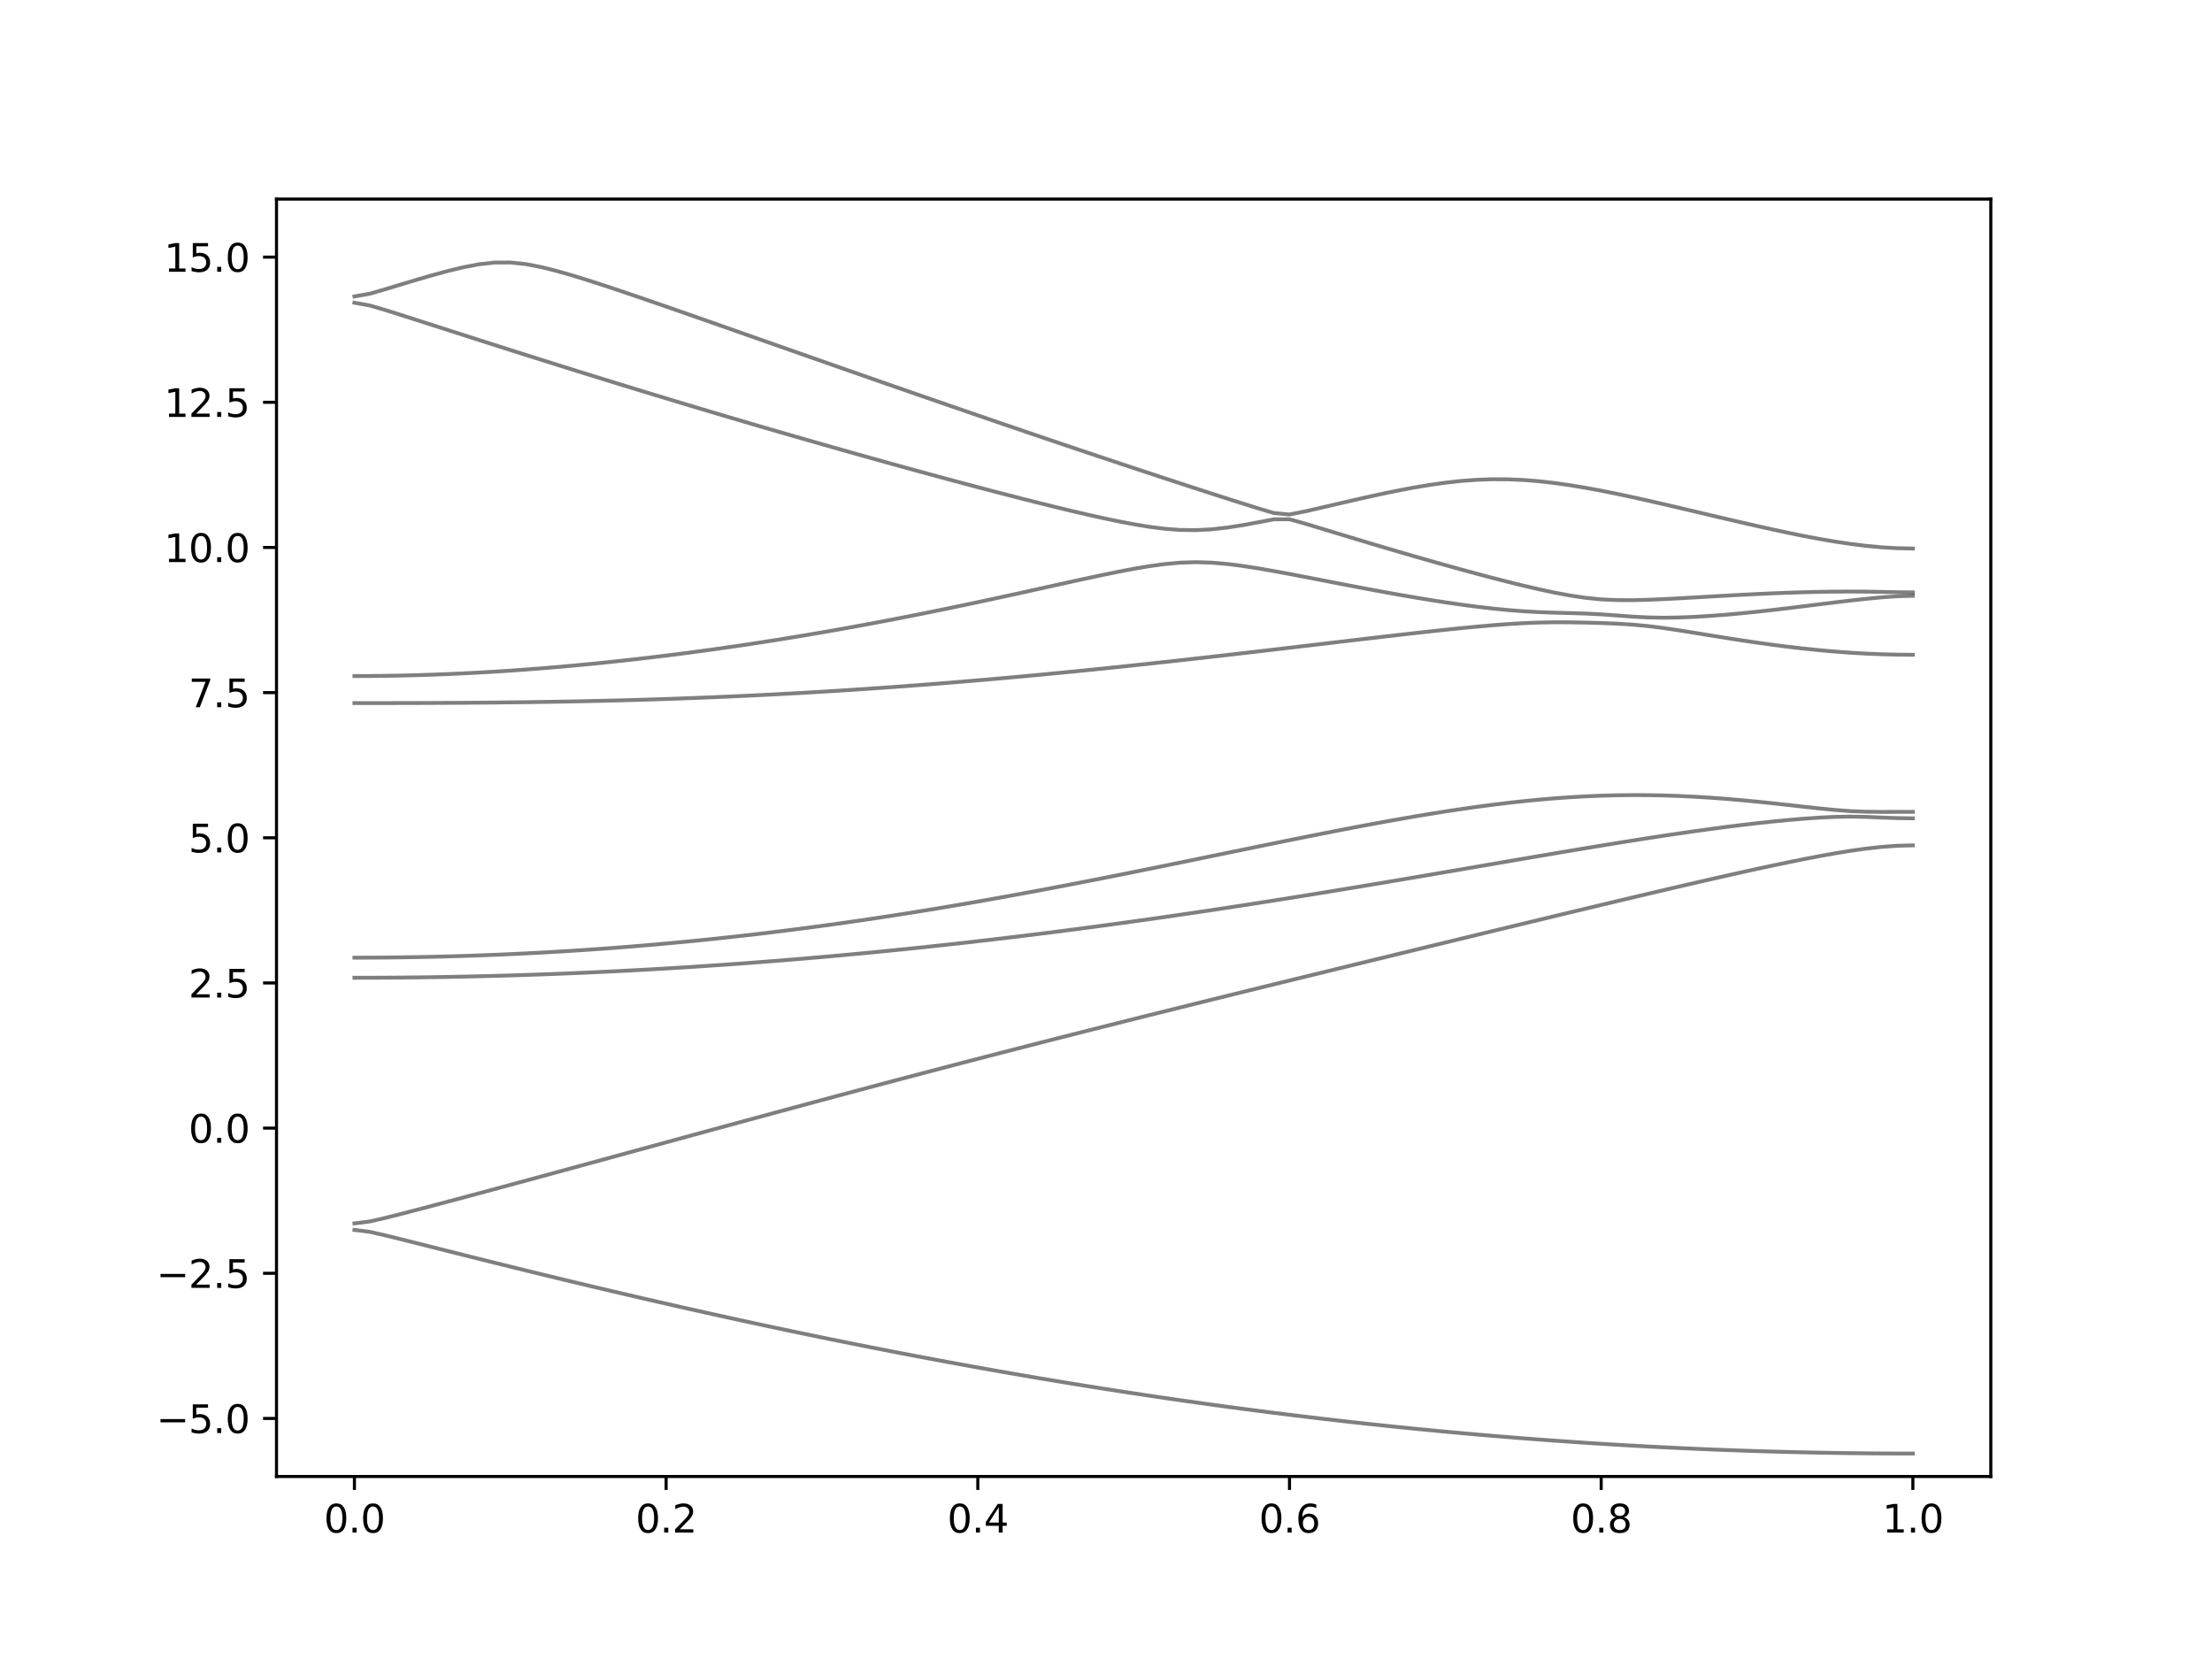 <?xml version="1.0" encoding="utf-8" standalone="no"?>
<!DOCTYPE svg PUBLIC "-//W3C//DTD SVG 1.1//EN"
  "http://www.w3.org/Graphics/SVG/1.1/DTD/svg11.dtd">
<svg xmlns:xlink="http://www.w3.org/1999/xlink" width="576pt" height="432pt" viewBox="0 0 576 432" xmlns="http://www.w3.org/2000/svg" version="1.1">
 <defs>
  <style type="text/css">*{stroke-linejoin: round; stroke-linecap: butt}</style>
 </defs>
 <g id="figure_1">
  <g id="patch_1">
   <path d="M 0 432 
L 576 432 
L 576 0 
L 0 0 
z
" style="fill: #ffffff"/>
  </g>
  <g id="axes_1">
   <g id="patch_2">
    <path d="M 72 384.48 
L 518.4 384.48 
L 518.4 51.84 
L 72 51.84 
z
" style="fill: #ffffff"/>
   </g>
   <g id="matplotlib.axis_1">
    <g id="xtick_1">
     <g id="line2d_1">
      <defs>
       <path id="mb527b23aaa" d="M 0 0 
L 0 3.5 
" style="stroke: #000000; stroke-width: 0.8"/>
      </defs>
      <g>
       <use xlink:href="#mb527b23aaa" x="92.291" y="384.48" style="stroke: #000000; stroke-width: 0.8"/>
      </g>
     </g>
     <g id="text_1">
      <!-- 0.0 -->
      <g transform="translate(84.339 399.078) scale(0.1 -0.1)">
       <defs>
        <path id="DejaVuSans-30" d="M 2034 4250 
Q 1547 4250 1301 3770 
Q 1056 3291 1056 2328 
Q 1056 1369 1301 889 
Q 1547 409 2034 409 
Q 2525 409 2770 889 
Q 3016 1369 3016 2328 
Q 3016 3291 2770 3770 
Q 2525 4250 2034 4250 
z
M 2034 4750 
Q 2819 4750 3233 4129 
Q 3647 3509 3647 2328 
Q 3647 1150 3233 529 
Q 2819 -91 2034 -91 
Q 1250 -91 836 529 
Q 422 1150 422 2328 
Q 422 3509 836 4129 
Q 1250 4750 2034 4750 
z
" transform="scale(0.016)"/>
        <path id="DejaVuSans-2e" d="M 684 794 
L 1344 794 
L 1344 0 
L 684 0 
L 684 794 
z
" transform="scale(0.016)"/>
       </defs>
       <use xlink:href="#DejaVuSans-30"/>
       <use xlink:href="#DejaVuSans-2e" x="63.623"/>
       <use xlink:href="#DejaVuSans-30" x="95.41"/>
      </g>
     </g>
    </g>
    <g id="xtick_2">
     <g id="line2d_2">
      <g>
       <use xlink:href="#mb527b23aaa" x="173.455" y="384.48" style="stroke: #000000; stroke-width: 0.8"/>
      </g>
     </g>
     <g id="text_2">
      <!-- 0.2 -->
      <g transform="translate(165.503 399.078) scale(0.1 -0.1)">
       <defs>
        <path id="DejaVuSans-32" d="M 1228 531 
L 3431 531 
L 3431 0 
L 469 0 
L 469 531 
Q 828 903 1448 1529 
Q 2069 2156 2228 2338 
Q 2531 2678 2651 2914 
Q 2772 3150 2772 3378 
Q 2772 3750 2511 3984 
Q 2250 4219 1831 4219 
Q 1534 4219 1204 4116 
Q 875 4013 500 3803 
L 500 4441 
Q 881 4594 1212 4672 
Q 1544 4750 1819 4750 
Q 2544 4750 2975 4387 
Q 3406 4025 3406 3419 
Q 3406 3131 3298 2873 
Q 3191 2616 2906 2266 
Q 2828 2175 2409 1742 
Q 1991 1309 1228 531 
z
" transform="scale(0.016)"/>
       </defs>
       <use xlink:href="#DejaVuSans-30"/>
       <use xlink:href="#DejaVuSans-2e" x="63.623"/>
       <use xlink:href="#DejaVuSans-32" x="95.41"/>
      </g>
     </g>
    </g>
    <g id="xtick_3">
     <g id="line2d_3">
      <g>
       <use xlink:href="#mb527b23aaa" x="254.618" y="384.48" style="stroke: #000000; stroke-width: 0.8"/>
      </g>
     </g>
     <g id="text_3">
      <!-- 0.4 -->
      <g transform="translate(246.667 399.078) scale(0.1 -0.1)">
       <defs>
        <path id="DejaVuSans-34" d="M 2419 4116 
L 825 1625 
L 2419 1625 
L 2419 4116 
z
M 2253 4666 
L 3047 4666 
L 3047 1625 
L 3713 1625 
L 3713 1100 
L 3047 1100 
L 3047 0 
L 2419 0 
L 2419 1100 
L 313 1100 
L 313 1709 
L 2253 4666 
z
" transform="scale(0.016)"/>
       </defs>
       <use xlink:href="#DejaVuSans-30"/>
       <use xlink:href="#DejaVuSans-2e" x="63.623"/>
       <use xlink:href="#DejaVuSans-34" x="95.41"/>
      </g>
     </g>
    </g>
    <g id="xtick_4">
     <g id="line2d_4">
      <g>
       <use xlink:href="#mb527b23aaa" x="335.782" y="384.48" style="stroke: #000000; stroke-width: 0.8"/>
      </g>
     </g>
     <g id="text_4">
      <!-- 0.6 -->
      <g transform="translate(327.83 399.078) scale(0.1 -0.1)">
       <defs>
        <path id="DejaVuSans-36" d="M 2113 2584 
Q 1688 2584 1439 2293 
Q 1191 2003 1191 1497 
Q 1191 994 1439 701 
Q 1688 409 2113 409 
Q 2538 409 2786 701 
Q 3034 994 3034 1497 
Q 3034 2003 2786 2293 
Q 2538 2584 2113 2584 
z
M 3366 4563 
L 3366 3988 
Q 3128 4100 2886 4159 
Q 2644 4219 2406 4219 
Q 1781 4219 1451 3797 
Q 1122 3375 1075 2522 
Q 1259 2794 1537 2939 
Q 1816 3084 2150 3084 
Q 2853 3084 3261 2657 
Q 3669 2231 3669 1497 
Q 3669 778 3244 343 
Q 2819 -91 2113 -91 
Q 1303 -91 875 529 
Q 447 1150 447 2328 
Q 447 3434 972 4092 
Q 1497 4750 2381 4750 
Q 2619 4750 2861 4703 
Q 3103 4656 3366 4563 
z
" transform="scale(0.016)"/>
       </defs>
       <use xlink:href="#DejaVuSans-30"/>
       <use xlink:href="#DejaVuSans-2e" x="63.623"/>
       <use xlink:href="#DejaVuSans-36" x="95.41"/>
      </g>
     </g>
    </g>
    <g id="xtick_5">
     <g id="line2d_5">
      <g>
       <use xlink:href="#mb527b23aaa" x="416.945" y="384.48" style="stroke: #000000; stroke-width: 0.8"/>
      </g>
     </g>
     <g id="text_5">
      <!-- 0.8 -->
      <g transform="translate(408.994 399.078) scale(0.1 -0.1)">
       <defs>
        <path id="DejaVuSans-38" d="M 2034 2216 
Q 1584 2216 1326 1975 
Q 1069 1734 1069 1313 
Q 1069 891 1326 650 
Q 1584 409 2034 409 
Q 2484 409 2743 651 
Q 3003 894 3003 1313 
Q 3003 1734 2745 1975 
Q 2488 2216 2034 2216 
z
M 1403 2484 
Q 997 2584 770 2862 
Q 544 3141 544 3541 
Q 544 4100 942 4425 
Q 1341 4750 2034 4750 
Q 2731 4750 3128 4425 
Q 3525 4100 3525 3541 
Q 3525 3141 3298 2862 
Q 3072 2584 2669 2484 
Q 3125 2378 3379 2068 
Q 3634 1759 3634 1313 
Q 3634 634 3220 271 
Q 2806 -91 2034 -91 
Q 1263 -91 848 271 
Q 434 634 434 1313 
Q 434 1759 690 2068 
Q 947 2378 1403 2484 
z
M 1172 3481 
Q 1172 3119 1398 2916 
Q 1625 2713 2034 2713 
Q 2441 2713 2670 2916 
Q 2900 3119 2900 3481 
Q 2900 3844 2670 4047 
Q 2441 4250 2034 4250 
Q 1625 4250 1398 4047 
Q 1172 3844 1172 3481 
z
" transform="scale(0.016)"/>
       </defs>
       <use xlink:href="#DejaVuSans-30"/>
       <use xlink:href="#DejaVuSans-2e" x="63.623"/>
       <use xlink:href="#DejaVuSans-38" x="95.41"/>
      </g>
     </g>
    </g>
    <g id="xtick_6">
     <g id="line2d_6">
      <g>
       <use xlink:href="#mb527b23aaa" x="498.109" y="384.48" style="stroke: #000000; stroke-width: 0.8"/>
      </g>
     </g>
     <g id="text_6">
      <!-- 1.0 -->
      <g transform="translate(490.158 399.078) scale(0.1 -0.1)">
       <defs>
        <path id="DejaVuSans-31" d="M 794 531 
L 1825 531 
L 1825 4091 
L 703 3866 
L 703 4441 
L 1819 4666 
L 2450 4666 
L 2450 531 
L 3481 531 
L 3481 0 
L 794 0 
L 794 531 
z
" transform="scale(0.016)"/>
       </defs>
       <use xlink:href="#DejaVuSans-31"/>
       <use xlink:href="#DejaVuSans-2e" x="63.623"/>
       <use xlink:href="#DejaVuSans-30" x="95.41"/>
      </g>
     </g>
    </g>
   </g>
   <g id="matplotlib.axis_2">
    <g id="ytick_1">
     <g id="line2d_7">
      <defs>
       <path id="me2ba2afad6" d="M 0 0 
L -3.5 0 
" style="stroke: #000000; stroke-width: 0.8"/>
      </defs>
      <g>
       <use xlink:href="#me2ba2afad6" x="72" y="369.36" style="stroke: #000000; stroke-width: 0.8"/>
      </g>
     </g>
     <g id="text_7">
      <!-- −5.0 -->
      <g transform="translate(40.717 373.159) scale(0.1 -0.1)">
       <defs>
        <path id="DejaVuSans-2212" d="M 678 2272 
L 4684 2272 
L 4684 1741 
L 678 1741 
L 678 2272 
z
" transform="scale(0.016)"/>
        <path id="DejaVuSans-35" d="M 691 4666 
L 3169 4666 
L 3169 4134 
L 1269 4134 
L 1269 2991 
Q 1406 3038 1543 3061 
Q 1681 3084 1819 3084 
Q 2600 3084 3056 2656 
Q 3513 2228 3513 1497 
Q 3513 744 3044 326 
Q 2575 -91 1722 -91 
Q 1428 -91 1123 -41 
Q 819 9 494 109 
L 494 744 
Q 775 591 1075 516 
Q 1375 441 1709 441 
Q 2250 441 2565 725 
Q 2881 1009 2881 1497 
Q 2881 1984 2565 2268 
Q 2250 2553 1709 2553 
Q 1456 2553 1204 2497 
Q 953 2441 691 2322 
L 691 4666 
z
" transform="scale(0.016)"/>
       </defs>
       <use xlink:href="#DejaVuSans-2212"/>
       <use xlink:href="#DejaVuSans-35" x="83.789"/>
       <use xlink:href="#DejaVuSans-2e" x="147.412"/>
       <use xlink:href="#DejaVuSans-30" x="179.199"/>
      </g>
     </g>
    </g>
    <g id="ytick_2">
     <g id="line2d_8">
      <g>
       <use xlink:href="#me2ba2afad6" x="72" y="331.56" style="stroke: #000000; stroke-width: 0.8"/>
      </g>
     </g>
     <g id="text_8">
      <!-- −2.5 -->
      <g transform="translate(40.717 335.359) scale(0.1 -0.1)">
       <use xlink:href="#DejaVuSans-2212"/>
       <use xlink:href="#DejaVuSans-32" x="83.789"/>
       <use xlink:href="#DejaVuSans-2e" x="147.412"/>
       <use xlink:href="#DejaVuSans-35" x="179.199"/>
      </g>
     </g>
    </g>
    <g id="ytick_3">
     <g id="line2d_9">
      <g>
       <use xlink:href="#me2ba2afad6" x="72" y="293.76" style="stroke: #000000; stroke-width: 0.8"/>
      </g>
     </g>
     <g id="text_9">
      <!-- 0.0 -->
      <g transform="translate(49.097 297.559) scale(0.1 -0.1)">
       <use xlink:href="#DejaVuSans-30"/>
       <use xlink:href="#DejaVuSans-2e" x="63.623"/>
       <use xlink:href="#DejaVuSans-30" x="95.41"/>
      </g>
     </g>
    </g>
    <g id="ytick_4">
     <g id="line2d_10">
      <g>
       <use xlink:href="#me2ba2afad6" x="72" y="255.96" style="stroke: #000000; stroke-width: 0.8"/>
      </g>
     </g>
     <g id="text_10">
      <!-- 2.5 -->
      <g transform="translate(49.097 259.759) scale(0.1 -0.1)">
       <use xlink:href="#DejaVuSans-32"/>
       <use xlink:href="#DejaVuSans-2e" x="63.623"/>
       <use xlink:href="#DejaVuSans-35" x="95.41"/>
      </g>
     </g>
    </g>
    <g id="ytick_5">
     <g id="line2d_11">
      <g>
       <use xlink:href="#me2ba2afad6" x="72" y="218.16" style="stroke: #000000; stroke-width: 0.8"/>
      </g>
     </g>
     <g id="text_11">
      <!-- 5.0 -->
      <g transform="translate(49.097 221.959) scale(0.1 -0.1)">
       <use xlink:href="#DejaVuSans-35"/>
       <use xlink:href="#DejaVuSans-2e" x="63.623"/>
       <use xlink:href="#DejaVuSans-30" x="95.41"/>
      </g>
     </g>
    </g>
    <g id="ytick_6">
     <g id="line2d_12">
      <g>
       <use xlink:href="#me2ba2afad6" x="72" y="180.36" style="stroke: #000000; stroke-width: 0.8"/>
      </g>
     </g>
     <g id="text_12">
      <!-- 7.5 -->
      <g transform="translate(49.097 184.159) scale(0.1 -0.1)">
       <defs>
        <path id="DejaVuSans-37" d="M 525 4666 
L 3525 4666 
L 3525 4397 
L 1831 0 
L 1172 0 
L 2766 4134 
L 525 4134 
L 525 4666 
z
" transform="scale(0.016)"/>
       </defs>
       <use xlink:href="#DejaVuSans-37"/>
       <use xlink:href="#DejaVuSans-2e" x="63.623"/>
       <use xlink:href="#DejaVuSans-35" x="95.41"/>
      </g>
     </g>
    </g>
    <g id="ytick_7">
     <g id="line2d_13">
      <g>
       <use xlink:href="#me2ba2afad6" x="72" y="142.56" style="stroke: #000000; stroke-width: 0.8"/>
      </g>
     </g>
     <g id="text_13">
      <!-- 10.0 -->
      <g transform="translate(42.734 146.359) scale(0.1 -0.1)">
       <use xlink:href="#DejaVuSans-31"/>
       <use xlink:href="#DejaVuSans-30" x="63.623"/>
       <use xlink:href="#DejaVuSans-2e" x="127.246"/>
       <use xlink:href="#DejaVuSans-30" x="159.033"/>
      </g>
     </g>
    </g>
    <g id="ytick_8">
     <g id="line2d_14">
      <g>
       <use xlink:href="#me2ba2afad6" x="72" y="104.76" style="stroke: #000000; stroke-width: 0.8"/>
      </g>
     </g>
     <g id="text_14">
      <!-- 12.5 -->
      <g transform="translate(42.734 108.559) scale(0.1 -0.1)">
       <use xlink:href="#DejaVuSans-31"/>
       <use xlink:href="#DejaVuSans-32" x="63.623"/>
       <use xlink:href="#DejaVuSans-2e" x="127.246"/>
       <use xlink:href="#DejaVuSans-35" x="159.033"/>
      </g>
     </g>
    </g>
    <g id="ytick_9">
     <g id="line2d_15">
      <g>
       <use xlink:href="#me2ba2afad6" x="72" y="66.96" style="stroke: #000000; stroke-width: 0.8"/>
      </g>
     </g>
     <g id="text_15">
      <!-- 15.0 -->
      <g transform="translate(42.734 70.759) scale(0.1 -0.1)">
       <use xlink:href="#DejaVuSans-31"/>
       <use xlink:href="#DejaVuSans-35" x="63.623"/>
       <use xlink:href="#DejaVuSans-2e" x="127.246"/>
       <use xlink:href="#DejaVuSans-30" x="159.033"/>
      </g>
     </g>
    </g>
   </g>
   <g id="line2d_16">
    <path d="M 92.291 320.274 
L 96.349 320.784 
L 100.407 321.708 
L 104.465 322.709 
L 108.524 323.728 
L 112.582 324.751 
L 116.64 325.775 
L 120.698 326.796 
L 124.756 327.812 
L 128.815 328.823 
L 132.873 329.827 
L 136.931 330.827 
L 140.989 331.817 
L 145.047 332.803 
L 149.105 333.78 
L 153.164 334.749 
L 157.222 335.712 
L 161.28 336.666 
L 165.338 337.613 
L 169.396 338.55 
L 173.455 339.478 
L 177.513 340.399 
L 181.571 341.312 
L 185.629 342.215 
L 189.687 343.109 
L 193.745 343.995 
L 197.804 344.87 
L 201.862 345.737 
L 205.92 346.592 
L 209.978 347.439 
L 214.036 348.277 
L 218.095 349.104 
L 222.153 349.922 
L 226.211 350.729 
L 230.269 351.526 
L 234.327 352.312 
L 238.385 353.089 
L 242.444 353.854 
L 246.502 354.61 
L 250.56 355.354 
L 254.618 356.089 
L 258.676 356.812 
L 262.735 357.524 
L 266.793 358.226 
L 270.851 358.917 
L 274.909 359.596 
L 278.967 360.264 
L 283.025 360.92 
L 287.084 361.566 
L 291.142 362.201 
L 295.2 362.822 
L 299.258 363.434 
L 303.316 364.033 
L 307.375 364.621 
L 311.433 365.197 
L 315.491 365.763 
L 319.549 366.316 
L 323.607 366.858 
L 327.665 367.387 
L 331.724 367.904 
L 335.782 368.409 
L 339.84 368.903 
L 343.898 369.384 
L 347.956 369.854 
L 352.015 370.311 
L 356.073 370.757 
L 360.131 371.19 
L 364.189 371.611 
L 368.247 372.02 
L 372.305 372.416 
L 376.364 372.8 
L 380.422 373.172 
L 384.48 373.532 
L 388.538 373.878 
L 392.596 374.212 
L 396.655 374.536 
L 400.713 374.844 
L 404.771 375.142 
L 408.829 375.426 
L 412.887 375.7 
L 416.945 375.958 
L 421.004 376.206 
L 425.062 376.441 
L 429.12 376.663 
L 433.178 376.872 
L 437.236 377.068 
L 441.295 377.253 
L 445.353 377.425 
L 449.411 377.584 
L 453.469 377.729 
L 457.527 377.863 
L 461.585 377.984 
L 465.644 378.092 
L 469.702 378.187 
L 473.76 378.27 
L 477.818 378.34 
L 481.876 378.397 
L 485.935 378.443 
L 489.993 378.474 
L 494.051 378.492 
L 498.109 378.499 
" clip-path="url(#p05fdc20ab4)" style="fill: none; stroke: #000000; stroke-opacity: 0.5; stroke-linecap: square"/>
   </g>
   <g id="line2d_17">
    <path d="M 92.291 318.573 
L 96.349 318.059 
L 100.407 317.12 
L 104.465 316.095 
L 108.524 315.041 
L 112.582 313.974 
L 116.64 312.896 
L 120.698 311.812 
L 124.756 310.723 
L 128.815 309.63 
L 132.873 308.532 
L 136.931 307.433 
L 140.989 306.331 
L 145.047 305.225 
L 149.105 304.12 
L 153.164 303.012 
L 157.222 301.904 
L 161.28 300.795 
L 165.338 299.686 
L 169.396 298.576 
L 173.455 297.466 
L 177.513 296.356 
L 181.571 295.249 
L 185.629 294.141 
L 189.687 293.036 
L 193.745 291.932 
L 197.804 290.83 
L 201.862 289.731 
L 205.92 288.633 
L 209.978 287.537 
L 214.036 286.445 
L 218.095 285.356 
L 222.153 284.271 
L 226.211 283.188 
L 230.269 282.109 
L 234.327 281.033 
L 238.385 279.961 
L 242.444 278.894 
L 246.502 277.83 
L 250.56 276.77 
L 254.618 275.714 
L 258.676 274.662 
L 262.735 273.614 
L 266.793 272.569 
L 270.851 271.529 
L 274.909 270.493 
L 278.967 269.461 
L 283.025 268.432 
L 287.084 267.407 
L 291.142 266.385 
L 295.2 265.366 
L 299.258 264.35 
L 303.316 263.339 
L 307.375 262.329 
L 311.433 261.322 
L 315.491 260.316 
L 319.549 259.314 
L 323.607 258.314 
L 327.665 257.315 
L 331.724 256.318 
L 335.782 255.323 
L 339.84 254.33 
L 343.898 253.338 
L 347.956 252.346 
L 352.015 251.357 
L 356.073 250.367 
L 360.131 249.38 
L 364.189 248.392 
L 368.247 247.405 
L 372.305 246.419 
L 376.364 245.435 
L 380.422 244.451 
L 384.48 243.466 
L 388.538 242.484 
L 392.596 241.502 
L 396.655 240.521 
L 400.713 239.543 
L 404.771 238.564 
L 408.829 237.589 
L 412.887 236.615 
L 416.945 235.645 
L 421.004 234.677 
L 425.062 233.714 
L 429.12 232.754 
L 433.178 231.8 
L 437.236 230.853 
L 441.295 229.913 
L 445.353 228.981 
L 449.411 228.061 
L 453.469 227.153 
L 457.527 226.261 
L 461.585 225.389 
L 465.644 224.539 
L 469.702 223.721 
L 473.76 222.939 
L 477.818 222.211 
L 481.876 221.547 
L 485.935 220.975 
L 489.993 220.525 
L 494.051 220.233 
L 498.109 220.13 
" clip-path="url(#p05fdc20ab4)" style="fill: none; stroke: #000000; stroke-opacity: 0.5; stroke-linecap: square"/>
   </g>
   <g id="line2d_18">
    <path d="M 92.291 254.607 
L 96.349 254.601 
L 100.407 254.583 
L 104.465 254.552 
L 108.524 254.51 
L 112.582 254.454 
L 116.64 254.388 
L 120.698 254.309 
L 124.756 254.218 
L 128.815 254.115 
L 132.873 254 
L 136.931 253.872 
L 140.989 253.733 
L 145.047 253.582 
L 149.105 253.418 
L 153.164 253.244 
L 157.222 253.057 
L 161.28 252.857 
L 165.338 252.647 
L 169.396 252.423 
L 173.455 252.189 
L 177.513 251.943 
L 181.571 251.686 
L 185.629 251.415 
L 189.687 251.134 
L 193.745 250.842 
L 197.804 250.536 
L 201.862 250.22 
L 205.92 249.894 
L 209.978 249.554 
L 214.036 249.204 
L 218.095 248.843 
L 222.153 248.47 
L 226.211 248.086 
L 230.269 247.691 
L 234.327 247.284 
L 238.385 246.867 
L 242.444 246.439 
L 246.502 246 
L 250.56 245.551 
L 254.618 245.09 
L 258.676 244.62 
L 262.735 244.139 
L 266.793 243.648 
L 270.851 243.146 
L 274.909 242.635 
L 278.967 242.112 
L 283.025 241.581 
L 287.084 241.04 
L 291.142 240.488 
L 295.2 239.928 
L 299.258 239.358 
L 303.316 238.779 
L 307.375 238.191 
L 311.433 237.595 
L 315.491 236.99 
L 319.549 236.377 
L 323.607 235.755 
L 327.665 235.126 
L 331.724 234.49 
L 335.782 233.847 
L 339.84 233.195 
L 343.898 232.539 
L 347.956 231.875 
L 352.015 231.207 
L 356.073 230.533 
L 360.131 229.852 
L 364.189 229.169 
L 368.247 228.481 
L 372.305 227.79 
L 376.364 227.096 
L 380.422 226.4 
L 384.48 225.703 
L 388.538 225.006 
L 392.596 224.309 
L 396.655 223.614 
L 400.713 222.921 
L 404.771 222.232 
L 408.829 221.547 
L 412.887 220.868 
L 416.945 220.198 
L 421.004 219.536 
L 425.062 218.886 
L 429.12 218.249 
L 433.178 217.626 
L 437.236 217.023 
L 441.295 216.438 
L 445.353 215.877 
L 449.411 215.34 
L 453.469 214.834 
L 457.527 214.36 
L 461.585 213.923 
L 465.644 213.53 
L 469.702 213.187 
L 473.76 212.907 
L 477.818 212.712 
L 481.876 212.641 
L 485.935 212.717 
L 489.993 212.885 
L 494.051 213.037 
L 498.109 213.096 
" clip-path="url(#p05fdc20ab4)" style="fill: none; stroke: #000000; stroke-opacity: 0.5; stroke-linecap: square"/>
   </g>
   <g id="line2d_19">
    <path d="M 92.291 249.375 
L 96.349 249.366 
L 100.407 249.339 
L 104.465 249.294 
L 108.524 249.229 
L 112.582 249.145 
L 116.64 249.046 
L 120.698 248.926 
L 124.756 248.787 
L 128.815 248.631 
L 132.873 248.456 
L 136.931 248.262 
L 140.989 248.051 
L 145.047 247.821 
L 149.105 247.573 
L 153.164 247.305 
L 157.222 247.02 
L 161.28 246.714 
L 165.338 246.392 
L 169.396 246.05 
L 173.455 245.69 
L 177.513 245.312 
L 181.571 244.916 
L 185.629 244.501 
L 189.687 244.067 
L 193.745 243.616 
L 197.804 243.146 
L 201.862 242.657 
L 205.92 242.152 
L 209.978 241.629 
L 214.036 241.088 
L 218.095 240.529 
L 222.153 239.952 
L 226.211 239.36 
L 230.269 238.75 
L 234.327 238.124 
L 238.385 237.483 
L 242.444 236.826 
L 246.502 236.151 
L 250.56 235.463 
L 254.618 234.762 
L 258.676 234.045 
L 262.735 233.315 
L 266.793 232.572 
L 270.851 231.818 
L 274.909 231.051 
L 278.967 230.274 
L 283.025 229.486 
L 287.084 228.69 
L 291.142 227.885 
L 295.2 227.073 
L 299.258 226.254 
L 303.316 225.428 
L 307.375 224.6 
L 311.433 223.768 
L 315.491 222.933 
L 319.549 222.097 
L 323.607 221.263 
L 327.665 220.431 
L 331.724 219.602 
L 335.782 218.778 
L 339.84 217.962 
L 343.898 217.155 
L 347.956 216.359 
L 352.015 215.576 
L 356.073 214.809 
L 360.131 214.061 
L 364.189 213.334 
L 368.247 212.629 
L 372.305 211.952 
L 376.364 211.305 
L 380.422 210.689 
L 384.48 210.112 
L 388.538 209.573 
L 392.596 209.079 
L 396.655 208.63 
L 400.713 208.232 
L 404.771 207.887 
L 408.829 207.599 
L 412.887 207.367 
L 416.945 207.196 
L 421.004 207.088 
L 425.062 207.042 
L 429.12 207.057 
L 433.178 207.134 
L 437.236 207.272 
L 441.295 207.467 
L 445.353 207.717 
L 449.411 208.016 
L 453.469 208.364 
L 457.527 208.749 
L 461.585 209.17 
L 465.644 209.613 
L 469.702 210.066 
L 473.76 210.509 
L 477.818 210.911 
L 481.876 211.215 
L 485.935 211.376 
L 489.993 211.418 
L 494.051 211.413 
L 498.109 211.409 
" clip-path="url(#p05fdc20ab4)" style="fill: none; stroke: #000000; stroke-opacity: 0.5; stroke-linecap: square"/>
   </g>
   <g id="line2d_20">
    <path d="M 92.291 183.088 
L 96.349 183.086 
L 100.407 183.082 
L 104.465 183.073 
L 108.524 183.062 
L 112.582 183.047 
L 116.64 183.027 
L 120.698 183.003 
L 124.756 182.973 
L 128.815 182.936 
L 132.873 182.894 
L 136.931 182.844 
L 140.989 182.788 
L 145.047 182.723 
L 149.105 182.651 
L 153.164 182.568 
L 157.222 182.477 
L 161.28 182.377 
L 165.338 182.267 
L 169.396 182.146 
L 173.455 182.014 
L 177.513 181.874 
L 181.571 181.722 
L 185.629 181.559 
L 189.687 181.387 
L 193.745 181.202 
L 197.804 181.009 
L 201.862 180.803 
L 205.92 180.585 
L 209.978 180.358 
L 214.036 180.121 
L 218.095 179.872 
L 222.153 179.612 
L 226.211 179.341 
L 230.269 179.06 
L 234.327 178.769 
L 238.385 178.467 
L 242.444 178.156 
L 246.502 177.833 
L 250.56 177.501 
L 254.618 177.159 
L 258.676 176.808 
L 262.735 176.448 
L 266.793 176.078 
L 270.851 175.7 
L 274.909 175.311 
L 278.967 174.915 
L 283.025 174.512 
L 287.084 174.1 
L 291.142 173.68 
L 295.2 173.254 
L 299.258 172.82 
L 303.316 172.38 
L 307.375 171.932 
L 311.433 171.48 
L 315.491 171.022 
L 319.549 170.559 
L 323.607 170.092 
L 327.665 169.622 
L 331.724 169.149 
L 335.782 168.671 
L 339.84 168.193 
L 343.898 167.714 
L 347.956 167.234 
L 352.015 166.755 
L 356.073 166.279 
L 360.131 165.807 
L 364.189 165.34 
L 368.247 164.879 
L 372.305 164.43 
L 376.364 163.993 
L 380.422 163.575 
L 384.48 163.184 
L 388.538 162.825 
L 392.596 162.517 
L 396.655 162.272 
L 400.713 162.11 
L 404.771 162.041 
L 408.829 162.051 
L 412.887 162.121 
L 416.945 162.236 
L 421.004 162.399 
L 425.062 162.648 
L 429.12 163.026 
L 433.178 163.539 
L 437.236 164.144 
L 441.295 164.792 
L 445.353 165.455 
L 449.411 166.109 
L 453.469 166.741 
L 457.527 167.342 
L 461.585 167.904 
L 465.644 168.423 
L 469.702 168.891 
L 473.76 169.309 
L 477.818 169.667 
L 481.876 169.965 
L 485.935 170.199 
L 489.993 170.37 
L 494.051 170.472 
L 498.109 170.506 
" clip-path="url(#p05fdc20ab4)" style="fill: none; stroke: #000000; stroke-opacity: 0.5; stroke-linecap: square"/>
   </g>
   <g id="line2d_21">
    <path d="M 92.291 176.043 
L 96.349 176.03 
L 100.407 175.986 
L 104.465 175.913 
L 108.524 175.812 
L 112.582 175.683 
L 116.64 175.526 
L 120.698 175.342 
L 124.756 175.132 
L 128.815 174.894 
L 132.873 174.631 
L 136.931 174.344 
L 140.989 174.032 
L 145.047 173.695 
L 149.105 173.337 
L 153.164 172.954 
L 157.222 172.549 
L 161.28 172.121 
L 165.338 171.672 
L 169.396 171.202 
L 173.455 170.709 
L 177.513 170.196 
L 181.571 169.663 
L 185.629 169.109 
L 189.687 168.535 
L 193.745 167.94 
L 197.804 167.325 
L 201.862 166.692 
L 205.92 166.038 
L 209.978 165.365 
L 214.036 164.675 
L 218.095 163.965 
L 222.153 163.237 
L 226.211 162.49 
L 230.269 161.726 
L 234.327 160.946 
L 238.385 160.148 
L 242.444 159.334 
L 246.502 158.504 
L 250.56 157.66 
L 254.618 156.803 
L 258.676 155.934 
L 262.735 155.054 
L 266.793 154.165 
L 270.851 153.269 
L 274.909 152.373 
L 278.967 151.478 
L 283.025 150.593 
L 287.084 149.728 
L 291.142 148.897 
L 295.2 148.121 
L 299.258 147.433 
L 303.316 146.878 
L 307.375 146.512 
L 311.433 146.385 
L 315.491 146.509 
L 319.549 146.857 
L 323.607 147.374 
L 327.665 148.005 
L 331.724 148.711 
L 335.782 149.461 
L 339.84 150.235 
L 343.898 151.021 
L 347.956 151.81 
L 352.015 152.592 
L 356.073 153.362 
L 360.131 154.115 
L 364.189 154.845 
L 368.247 155.547 
L 372.305 156.216 
L 376.364 156.848 
L 380.422 157.435 
L 384.48 157.97 
L 388.538 158.447 
L 392.596 158.849 
L 396.655 159.168 
L 400.713 159.396 
L 404.771 159.541 
L 408.829 159.644 
L 412.887 159.768 
L 416.945 159.974 
L 421.004 160.262 
L 425.062 160.563 
L 429.12 160.777 
L 433.178 160.848 
L 437.236 160.787 
L 441.295 160.624 
L 445.353 160.379 
L 449.411 160.069 
L 453.469 159.703 
L 457.527 159.29 
L 461.585 158.841 
L 465.644 158.362 
L 469.702 157.864 
L 473.76 157.359 
L 477.818 156.859 
L 481.876 156.377 
L 485.935 155.931 
L 489.993 155.544 
L 494.051 155.256 
L 498.109 155.141 
" clip-path="url(#p05fdc20ab4)" style="fill: none; stroke: #000000; stroke-opacity: 0.5; stroke-linecap: square"/>
   </g>
   <g id="line2d_22">
    <path d="M 92.291 78.831 
L 96.349 79.558 
L 100.407 80.762 
L 104.465 82.039 
L 108.524 83.335 
L 112.582 84.637 
L 116.64 85.942 
L 120.698 87.245 
L 124.756 88.545 
L 128.815 89.841 
L 132.873 91.134 
L 136.931 92.422 
L 140.989 93.703 
L 145.047 94.98 
L 149.105 96.25 
L 153.164 97.514 
L 157.222 98.772 
L 161.28 100.023 
L 165.338 101.267 
L 169.396 102.506 
L 173.455 103.738 
L 177.513 104.963 
L 181.571 106.18 
L 185.629 107.391 
L 189.687 108.594 
L 193.745 109.792 
L 197.804 110.982 
L 201.862 112.164 
L 205.92 113.341 
L 209.978 114.509 
L 214.036 115.671 
L 218.095 116.826 
L 222.153 117.973 
L 226.211 119.113 
L 230.269 120.246 
L 234.327 121.369 
L 238.385 122.487 
L 242.444 123.593 
L 246.502 124.693 
L 250.56 125.781 
L 254.618 126.861 
L 258.676 127.928 
L 262.735 128.982 
L 266.793 130.022 
L 270.851 131.046 
L 274.909 132.049 
L 278.967 133.027 
L 283.025 133.975 
L 287.084 134.881 
L 291.142 135.732 
L 295.2 136.507 
L 299.258 137.176 
L 303.316 137.691 
L 307.375 137.998 
L 311.433 138.051 
L 315.491 137.835 
L 319.549 137.383 
L 323.607 136.749 
L 327.665 136.001 
L 331.724 135.227 
L 335.782 135.212 
L 339.84 136.346 
L 343.898 137.575 
L 347.956 138.81 
L 352.015 140.041 
L 356.073 141.261 
L 360.131 142.469 
L 364.189 143.664 
L 368.247 144.845 
L 372.305 146.009 
L 376.364 147.155 
L 380.422 148.281 
L 384.48 149.384 
L 388.538 150.457 
L 392.596 151.499 
L 396.655 152.498 
L 400.713 153.44 
L 404.771 154.308 
L 408.829 155.066 
L 412.887 155.669 
L 416.945 156.074 
L 421.004 156.266 
L 425.062 156.284 
L 429.12 156.183 
L 433.178 156.011 
L 437.236 155.799 
L 441.295 155.571 
L 445.353 155.336 
L 449.411 155.107 
L 453.469 154.887 
L 457.527 154.685 
L 461.585 154.502 
L 465.644 154.343 
L 469.702 154.213 
L 473.76 154.116 
L 477.818 154.056 
L 481.876 154.036 
L 485.935 154.062 
L 489.993 154.128 
L 494.051 154.216 
L 498.109 154.263 
" clip-path="url(#p05fdc20ab4)" style="fill: none; stroke: #000000; stroke-opacity: 0.5; stroke-linecap: square"/>
   </g>
   <g id="line2d_23">
    <path d="M 92.291 77.19 
L 96.349 76.472 
L 100.407 75.291 
L 104.465 74.062 
L 108.524 72.843 
L 112.582 71.665 
L 116.64 70.562 
L 120.698 69.583 
L 124.756 68.812 
L 128.815 68.365 
L 132.873 68.348 
L 136.931 68.777 
L 140.989 69.561 
L 145.047 70.578 
L 149.105 71.742 
L 153.164 72.997 
L 157.222 74.308 
L 161.28 75.659 
L 165.338 77.033 
L 169.396 78.424 
L 173.455 79.829 
L 177.513 81.241 
L 181.571 82.658 
L 185.629 84.08 
L 189.687 85.505 
L 193.745 86.93 
L 197.804 88.358 
L 201.862 89.784 
L 205.92 91.209 
L 209.978 92.635 
L 214.036 94.058 
L 218.095 95.479 
L 222.153 96.899 
L 226.211 98.317 
L 230.269 99.733 
L 234.327 101.145 
L 238.385 102.554 
L 242.444 103.96 
L 246.502 105.363 
L 250.56 106.762 
L 254.618 108.157 
L 258.676 109.55 
L 262.735 110.938 
L 266.793 112.322 
L 270.851 113.702 
L 274.909 115.076 
L 278.967 116.446 
L 283.025 117.812 
L 287.084 119.171 
L 291.142 120.526 
L 295.2 121.874 
L 299.258 123.217 
L 303.316 124.554 
L 307.375 125.883 
L 311.433 127.206 
L 315.491 128.52 
L 319.549 129.823 
L 323.607 131.116 
L 327.665 132.389 
L 331.724 133.594 
L 335.782 133.975 
L 339.84 133.166 
L 343.898 132.236 
L 347.956 131.29 
L 352.015 130.348 
L 356.073 129.428 
L 360.131 128.545 
L 364.189 127.712 
L 368.247 126.947 
L 372.305 126.268 
L 376.364 125.695 
L 380.422 125.248 
L 384.48 124.944 
L 388.538 124.796 
L 392.596 124.809 
L 396.655 124.985 
L 400.713 125.311 
L 404.771 125.771 
L 408.829 126.348 
L 412.887 127.021 
L 416.945 127.774 
L 421.004 128.589 
L 425.062 129.452 
L 429.12 130.354 
L 433.178 131.282 
L 437.236 132.227 
L 441.295 133.184 
L 445.353 134.144 
L 449.411 135.1 
L 453.469 136.045 
L 457.527 136.973 
L 461.585 137.876 
L 465.644 138.744 
L 469.702 139.568 
L 473.76 140.334 
L 477.818 141.03 
L 481.876 141.638 
L 485.935 142.14 
L 489.993 142.516 
L 494.051 142.751 
L 498.109 142.831 
" clip-path="url(#p05fdc20ab4)" style="fill: none; stroke: #000000; stroke-opacity: 0.5; stroke-linecap: square"/>
   </g>
   <g id="patch_3">
    <path d="M 72 384.48 
L 72 51.84 
" style="fill: none; stroke: #000000; stroke-width: 0.8; stroke-linejoin: miter; stroke-linecap: square"/>
   </g>
   <g id="patch_4">
    <path d="M 518.4 384.48 
L 518.4 51.84 
" style="fill: none; stroke: #000000; stroke-width: 0.8; stroke-linejoin: miter; stroke-linecap: square"/>
   </g>
   <g id="patch_5">
    <path d="M 72 384.48 
L 518.4 384.48 
" style="fill: none; stroke: #000000; stroke-width: 0.8; stroke-linejoin: miter; stroke-linecap: square"/>
   </g>
   <g id="patch_6">
    <path d="M 72 51.84 
L 518.4 51.84 
" style="fill: none; stroke: #000000; stroke-width: 0.8; stroke-linejoin: miter; stroke-linecap: square"/>
   </g>
  </g>
 </g>
 <defs>
  <clipPath id="p05fdc20ab4">
   <rect x="72" y="51.84" width="446.4" height="332.64"/>
  </clipPath>
 </defs>
</svg>
